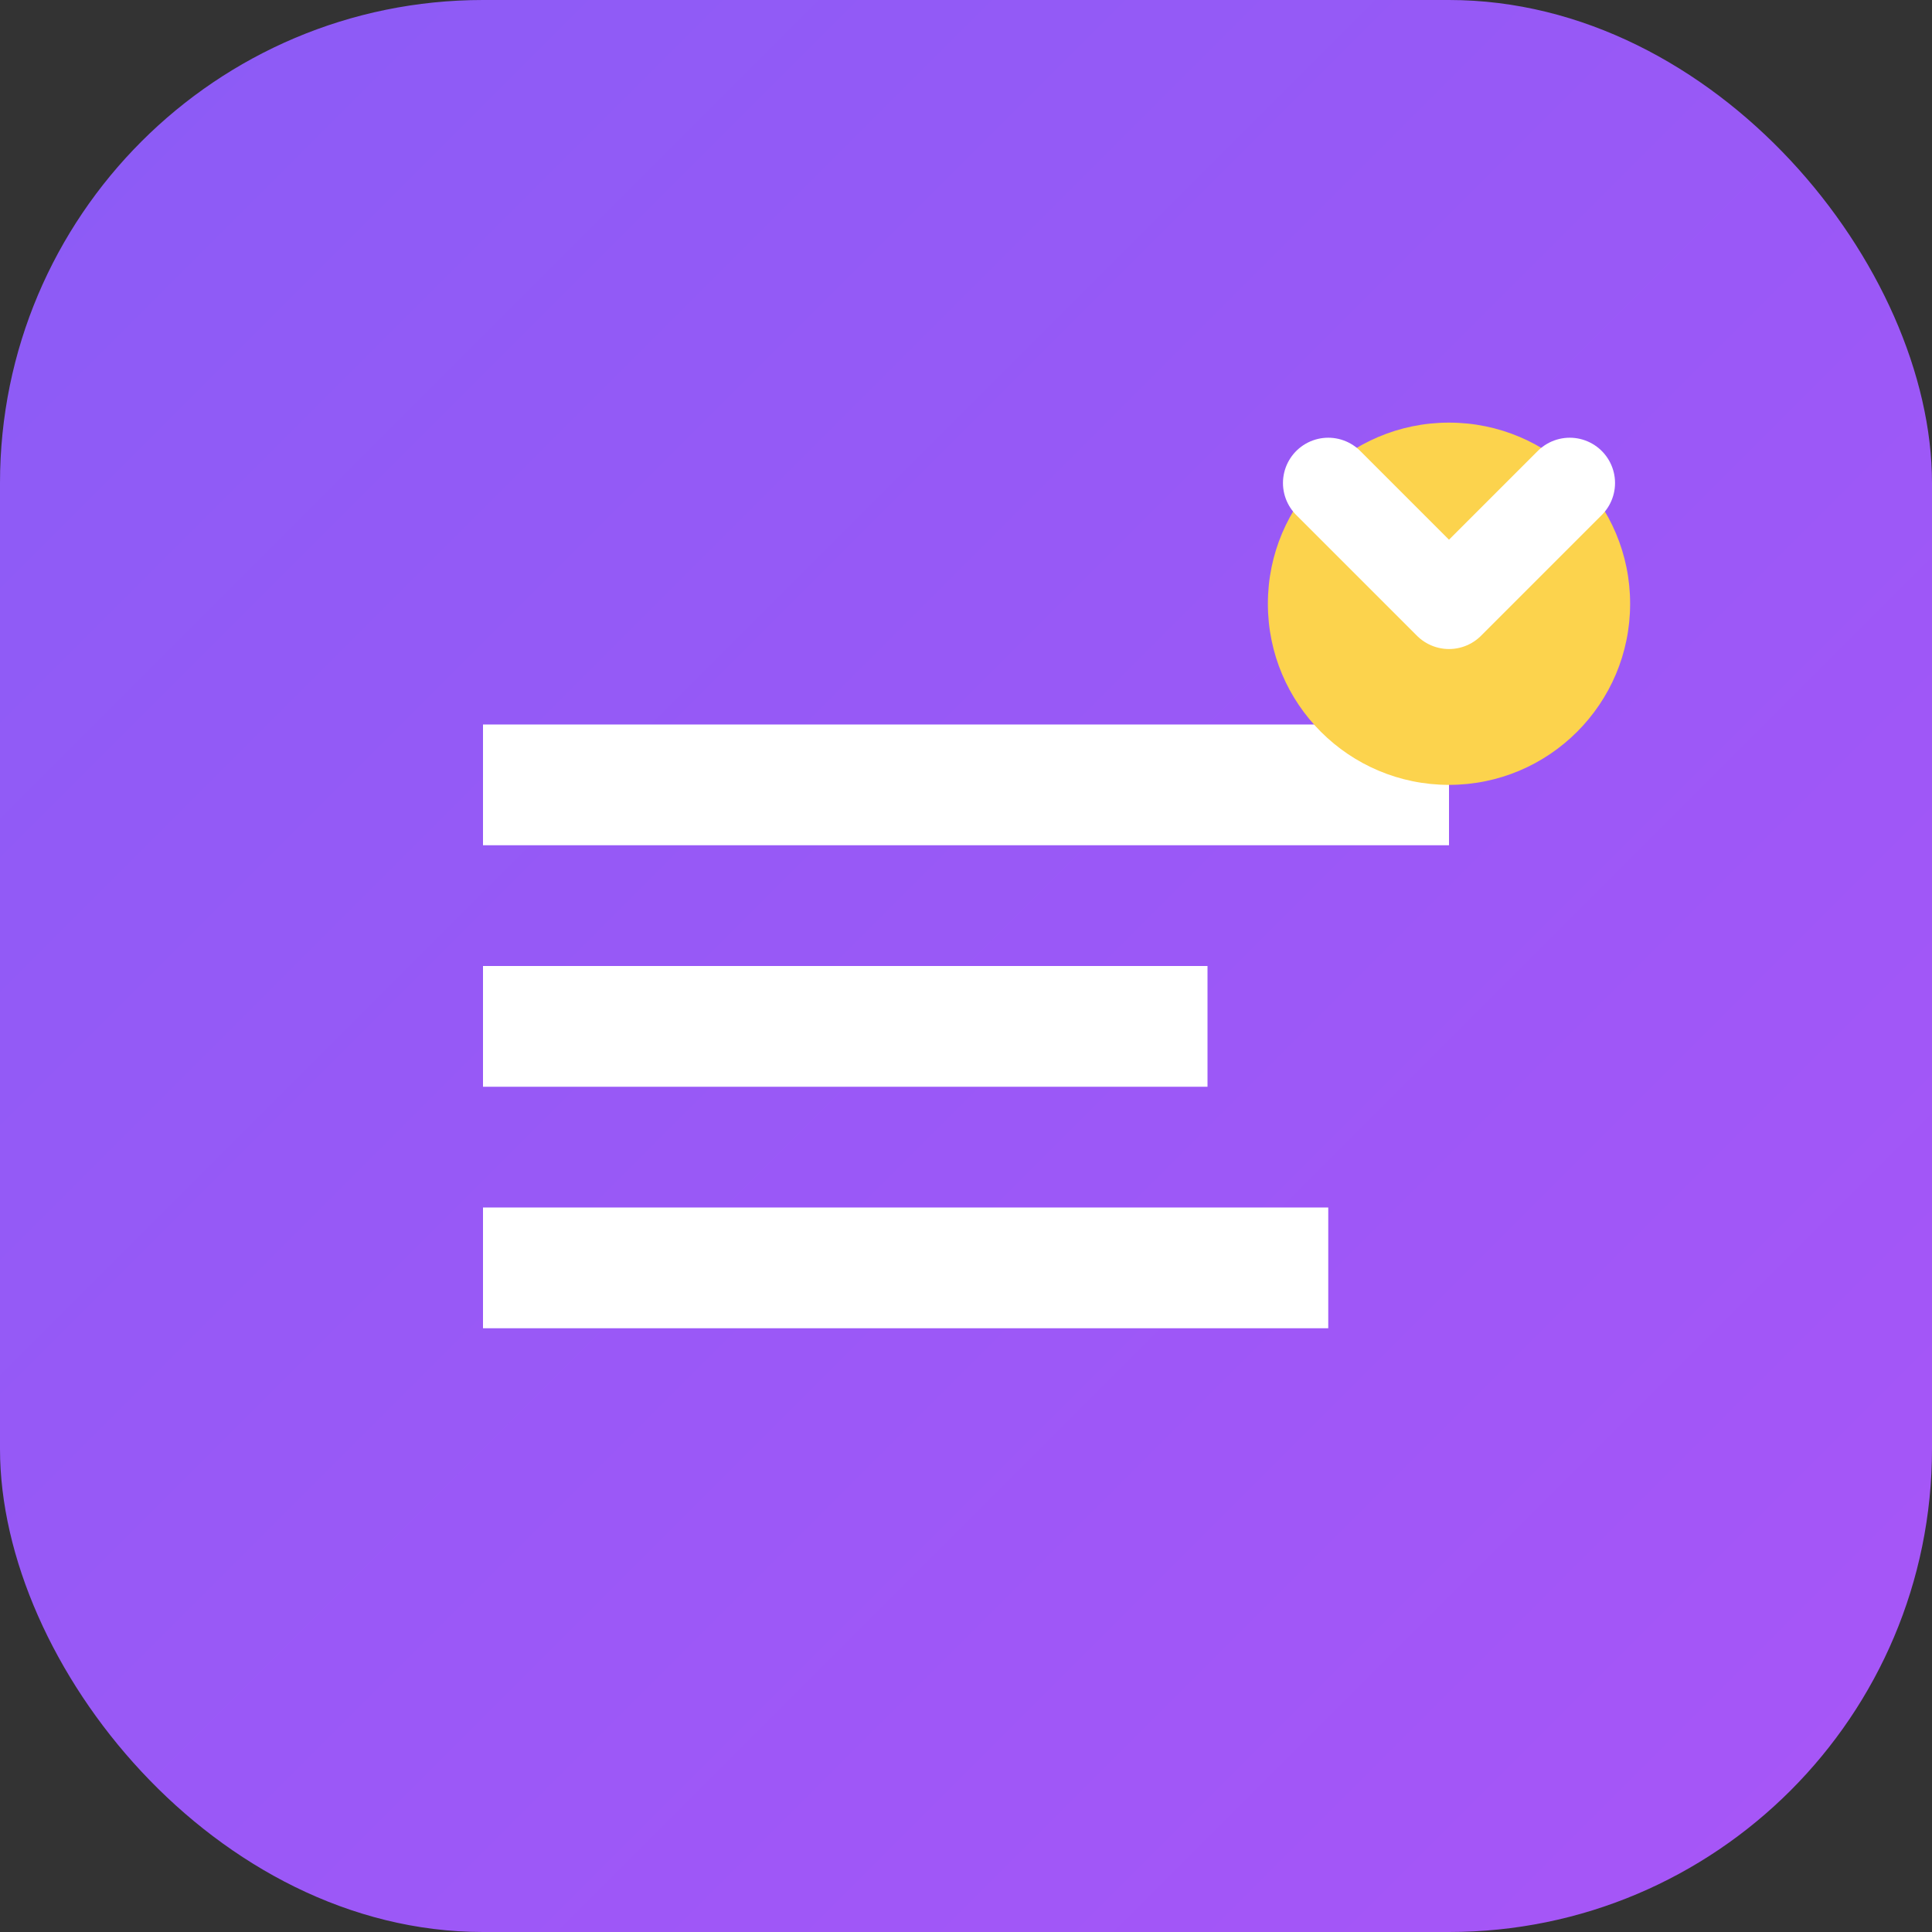 <svg width="32" height="32" viewBox="0 0 32 32" fill="none" xmlns="http://www.w3.org/2000/svg">
  <rect x="0" y="0" width="32" height="32" fill="#333333" stroke="none"/>
  <defs>
    <linearGradient id="logoGradient" x1="0%" y1="0%" x2="100%" y2="100%">
      <stop offset="0%" style="stop-color:#8B5CF6;stop-opacity:1" />
      <stop offset="100%" style="stop-color:#A855F7;stop-opacity:1" />
    </linearGradient>
  </defs>
  <rect width="32" height="32" rx="8" fill="url(#logoGradient)"/>
  <path d="M8 12h16v2H8zM8 16h12v2H8zM8 20h14v2H8z" fill="white"/>
  <circle cx="24" cy="10" r="3" fill="#FCD34D"/>
  <path d="M22 8l2 2 2-2" stroke="white" stroke-width="1.5" stroke-linecap="round" stroke-linejoin="round"/>
</svg> 